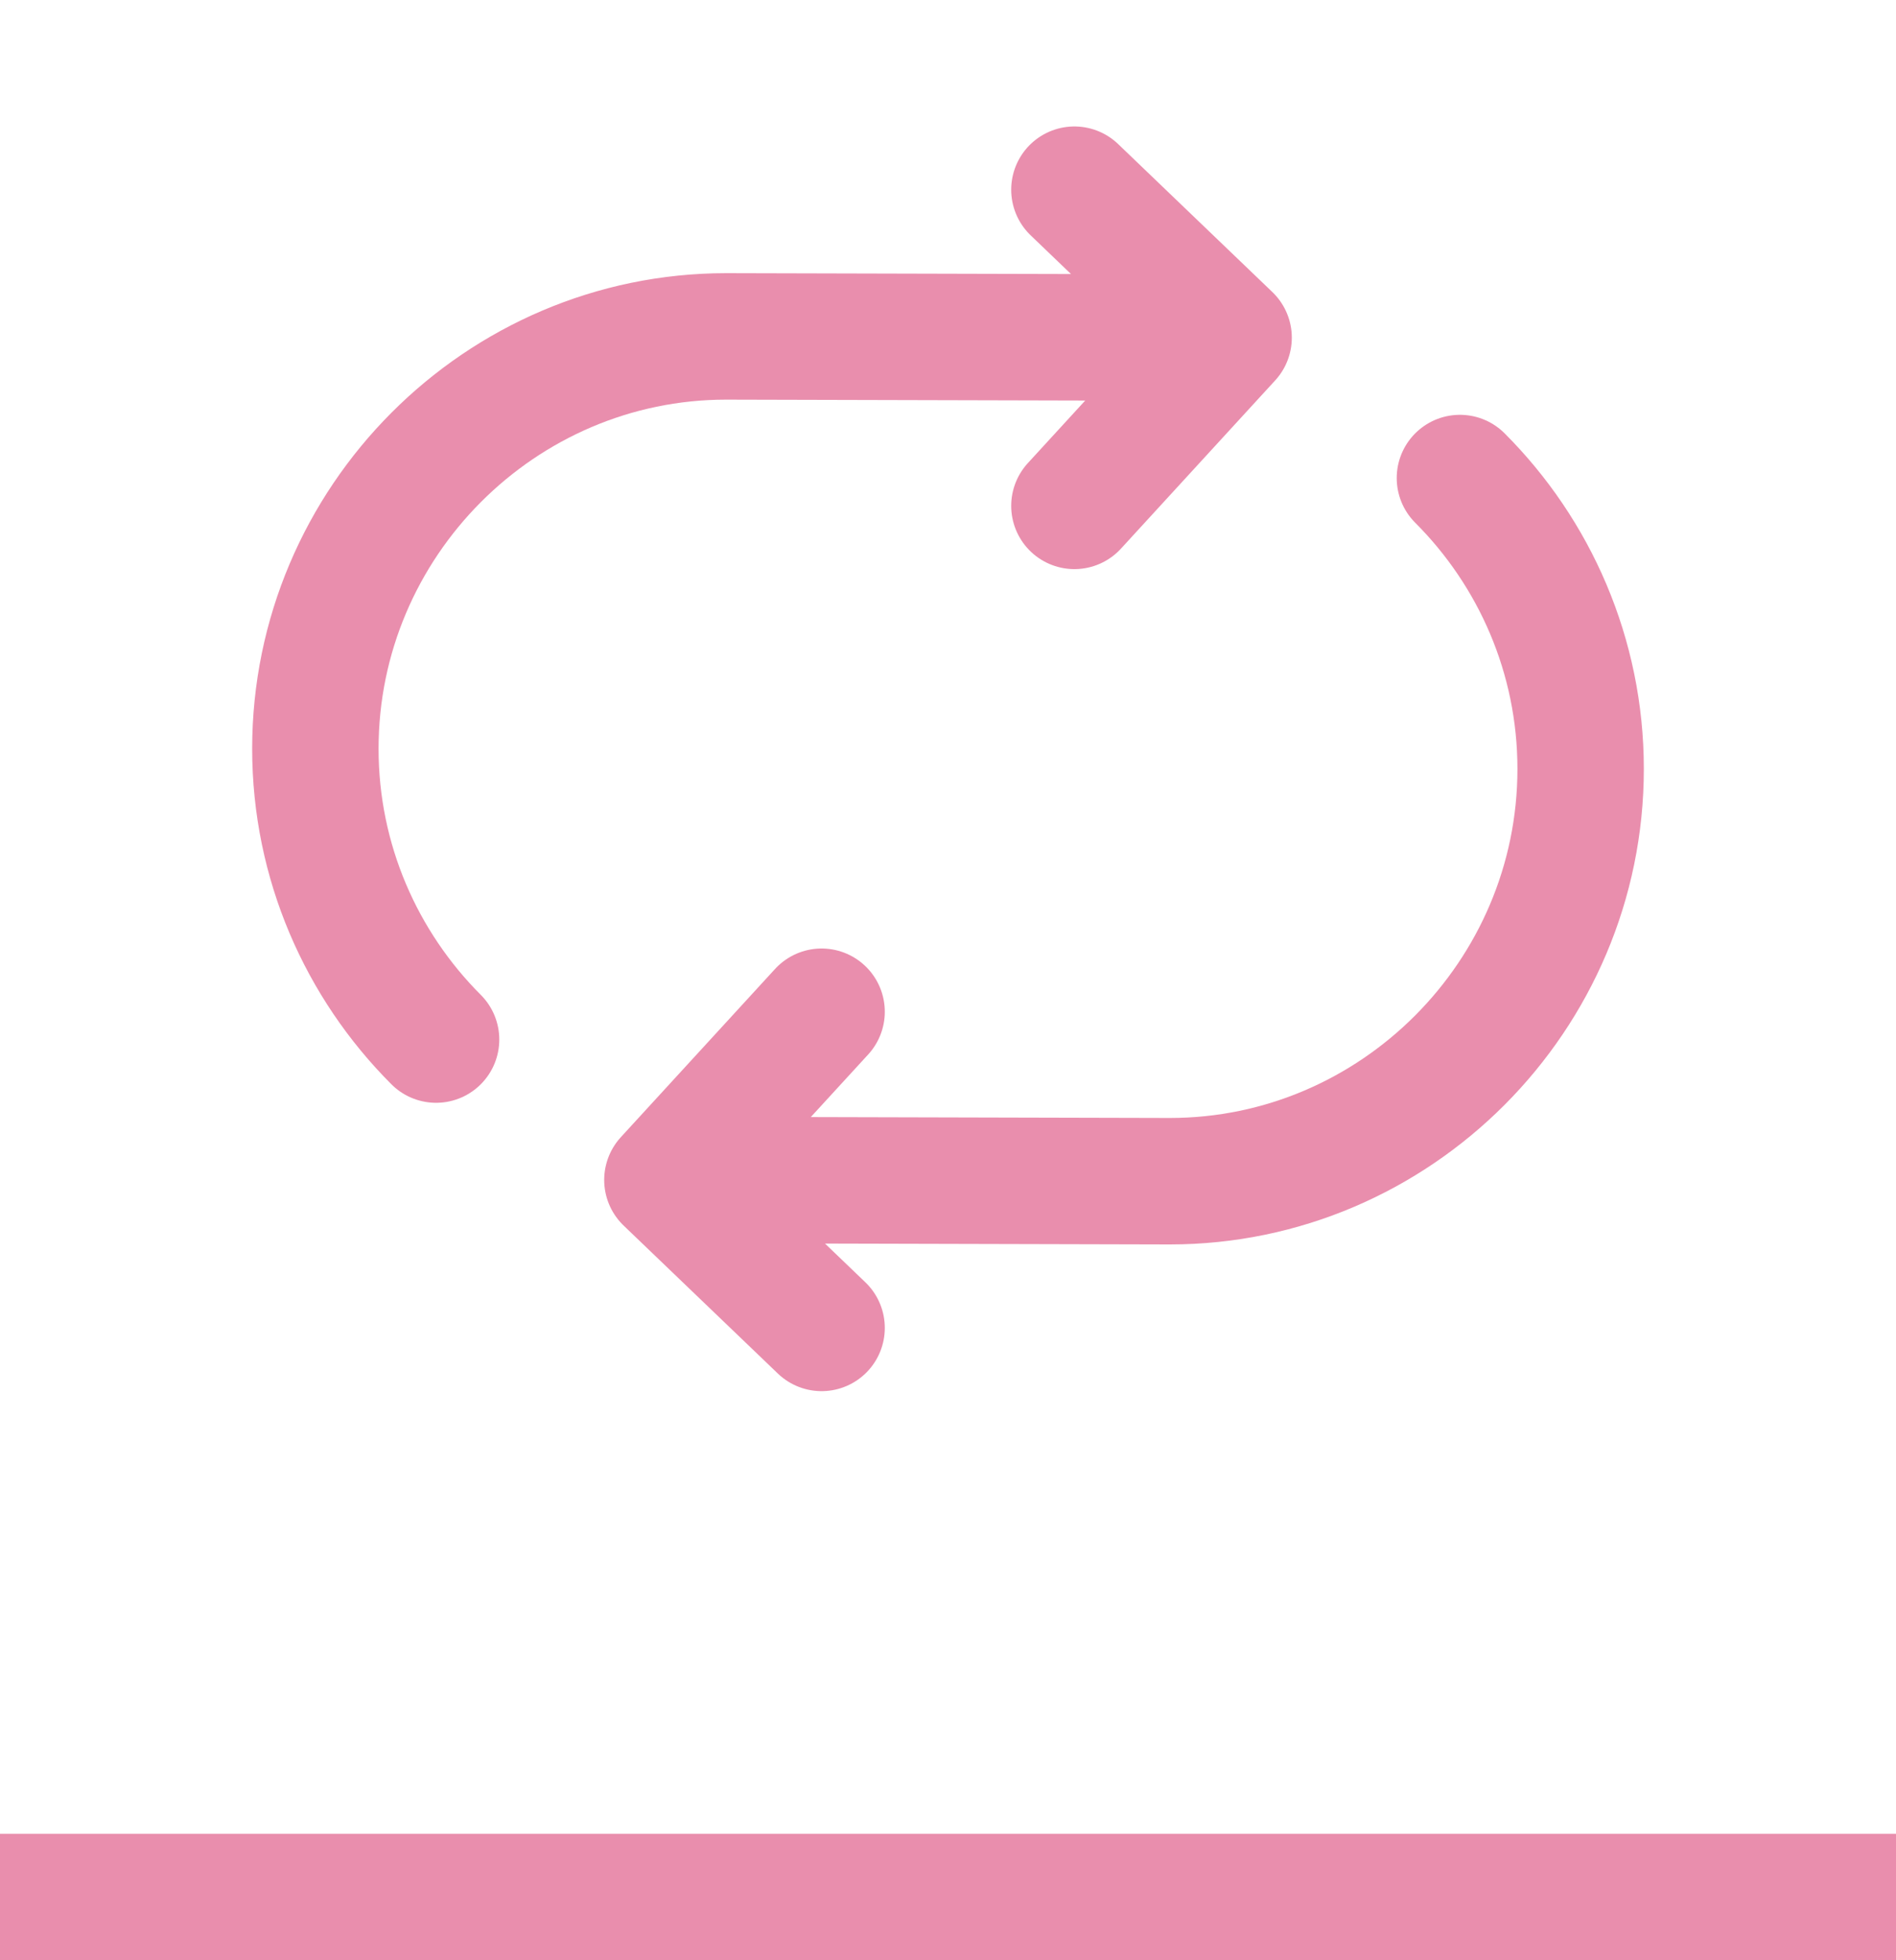 <svg width="30" height="31" viewBox="0 0 30 31" fill="none" xmlns="http://www.w3.org/2000/svg">
<line y1="30" x2="30" y2="30" stroke="#E98EAD" stroke-width="2"/>
<path d="M17 3L19.44 5.34M19.44 5.34L11.49 5.32C7.92 5.32 4.99 8.25 4.99 11.84C4.99 13.63 5.72 15.26 6.9 16.44M19.44 5.34L17 8" stroke="#E98EAD" stroke-width="2" stroke-linecap="round" stroke-linejoin="round"/>
<path d="M13 21L10.56 18.66M10.56 18.66L18.51 18.68C22.08 18.68 25.01 15.75 25.01 12.16C25.01 10.37 24.28 8.74 23.1 7.56M10.56 18.66L13 16" stroke="#E98EAD" stroke-width="2" stroke-linecap="round" stroke-linejoin="round"/>
</svg>
